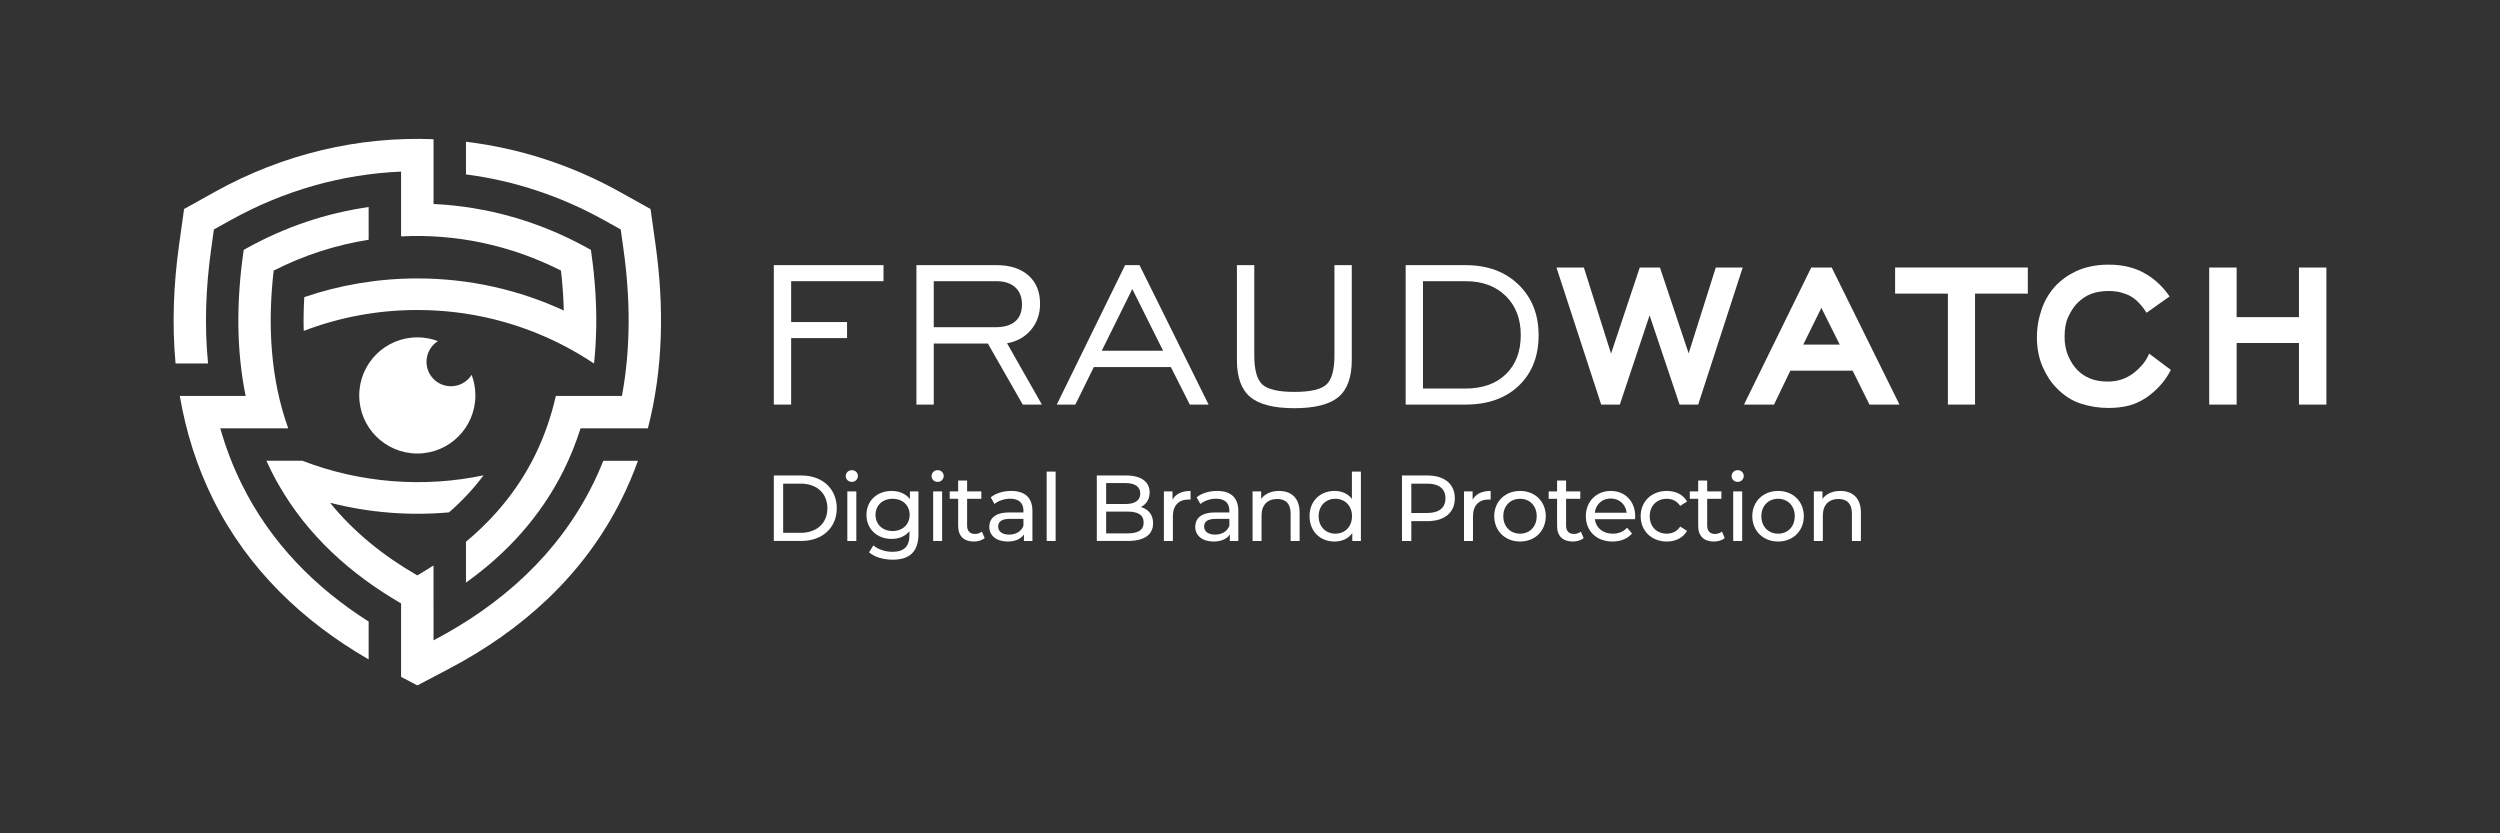 <svg width="72" height="24" viewBox="0 0 72 24" fill="none" xmlns="http://www.w3.org/2000/svg">
<rect x="0" y="0" width="72" height="24" fill="#333333" stroke="none"/>
<g clip-path="url(#clip0_2882_277)">
<path fill-rule="evenodd" clip-rule="evenodd" d="M6.643 6.34L6.16 6.608L6.08 7.184C5.927 8.275 5.884 9.382 5.992 10.468H5.056C4.952 9.341 4.998 8.193 5.157 7.055L5.301 6.02L6.19 5.525C8.16 4.429 10.33 3.924 12.486 4.009V5.875C14.018 5.947 15.538 6.373 16.941 7.154L17.018 7.197L17.034 7.313C17.133 8.016 17.183 8.728 17.171 9.436C17.165 9.781 17.145 10.126 17.108 10.468H17.105C16.82 10.278 16.524 10.103 16.218 9.945C14.96 9.295 13.532 8.928 12.019 8.928C10.866 8.928 9.763 9.141 8.747 9.53C8.738 9.205 8.744 8.88 8.764 8.557C9.785 8.209 10.88 8.019 12.019 8.019C13.525 8.019 14.954 8.35 16.237 8.943C16.228 8.559 16.2 8.174 16.156 7.792C14.698 7.055 13.118 6.727 11.551 6.808V4.942C9.864 5.014 8.187 5.48 6.643 6.34L6.643 6.34Z" fill="white"/>
<path fill-rule="evenodd" clip-rule="evenodd" d="M7.317 12.336H6.344C6.501 12.889 6.706 13.43 6.967 13.954C7.797 15.63 9.075 16.922 10.617 17.901V18.991C8.728 17.901 7.136 16.395 6.132 14.369C5.661 13.419 5.353 12.423 5.178 11.402H7.074C6.802 10.066 6.813 8.673 7.003 7.312L7.019 7.197L7.096 7.154C8.213 6.532 9.405 6.135 10.617 5.963V6.905C9.681 7.052 8.759 7.348 7.882 7.792C7.706 9.32 7.781 10.89 8.301 12.336H7.317L7.317 12.336Z" fill="white"/>
<path fill-rule="evenodd" clip-rule="evenodd" d="M17.694 12.336H16.72C16.59 12.747 16.43 13.149 16.236 13.54C15.573 14.875 14.596 15.938 13.42 16.779V15.602C14.232 14.925 14.913 14.11 15.401 13.127C15.675 12.573 15.874 11.995 16.009 11.402H17.912C18.169 10.021 18.154 8.59 17.957 7.184L17.877 6.608L17.395 6.34C16.136 5.639 14.789 5.2 13.42 5.023V4.083C14.946 4.266 16.448 4.746 17.848 5.525L18.736 6.02L18.881 7.055C19.129 8.83 19.101 10.629 18.659 12.336H17.694Z" fill="white"/>
<path fill-rule="evenodd" clip-rule="evenodd" d="M12.486 17.378V18.441L12.488 18.441C14.445 17.413 16.078 15.957 17.07 13.955C17.183 13.73 17.284 13.501 17.376 13.271H18.373C18.239 13.643 18.084 14.009 17.905 14.369C16.814 16.571 15.029 18.159 12.921 19.266L12.019 19.74L11.551 19.494V17.378C10.098 16.536 8.86 15.425 8.024 13.959H8.024L8.02 13.952L8.017 13.946L8.013 13.939L8.009 13.933L8.006 13.927L8.005 13.925L8.002 13.92L7.998 13.914L7.995 13.907L7.991 13.901L7.988 13.894L7.984 13.888L7.98 13.881L7.977 13.875L7.973 13.869L7.969 13.862L7.966 13.856L7.962 13.849L7.959 13.843L7.955 13.836L7.952 13.83L7.948 13.823L7.945 13.817L7.941 13.81L7.937 13.804L7.934 13.797L7.93 13.79L7.927 13.784L7.923 13.777L7.921 13.773L7.92 13.771L7.916 13.764L7.913 13.758L7.902 13.738L7.899 13.732L7.895 13.725L7.892 13.719L7.888 13.712L7.885 13.705L7.881 13.699L7.88 13.695L7.878 13.692L7.874 13.685L7.871 13.679L7.868 13.672L7.864 13.666L7.861 13.659L7.854 13.646L7.851 13.639L7.847 13.633L7.844 13.626L7.84 13.618L7.837 13.613L7.834 13.606L7.83 13.599L7.813 13.566L7.81 13.559L7.807 13.553L7.803 13.546L7.8 13.539C7.756 13.45 7.713 13.36 7.672 13.27H8.709C10.368 13.909 12.193 14.055 13.927 13.689C13.636 14.078 13.303 14.433 12.932 14.756C11.784 14.859 10.622 14.765 9.505 14.479C10.193 15.329 11.053 16.015 12.018 16.571C12.176 16.479 12.332 16.384 12.485 16.286V17.377L12.486 17.378Z" fill="white"/>
<path fill-rule="evenodd" clip-rule="evenodd" d="M12.019 9.716C12.228 9.716 12.428 9.754 12.612 9.824C12.415 9.949 12.283 10.169 12.283 10.42C12.283 10.809 12.598 11.124 12.987 11.124C13.238 11.124 13.459 10.993 13.583 10.795C13.653 10.98 13.691 11.18 13.691 11.389C13.691 12.312 12.943 13.061 12.019 13.061C11.095 13.061 10.346 12.312 10.346 11.389C10.346 10.465 11.095 9.716 12.019 9.716L12.019 9.716Z" fill="white"/>
<path d="M22.286 11.652V7.636H25.445V8.098H22.785V9.275H24.395V9.737H22.785V11.652H22.286Z" fill="white"/>
<path d="M26.892 9.424H28.665C28.917 9.424 29.109 9.368 29.238 9.257C29.368 9.146 29.433 8.982 29.433 8.766C29.433 8.556 29.368 8.391 29.238 8.274C29.109 8.156 28.926 8.098 28.69 8.098H26.892V9.424V9.424ZM26.393 11.652V7.636H28.698C29.09 7.636 29.397 7.736 29.62 7.933C29.842 8.13 29.954 8.404 29.954 8.753C29.954 9.043 29.867 9.291 29.694 9.499C29.518 9.706 29.289 9.835 29.003 9.886L30.006 11.652H29.455L28.451 9.894H26.892V11.652H26.393H26.393Z" fill="white"/>
<path d="M31.73 10.102H33.498L32.61 8.324L31.73 10.102ZM30.435 11.652L32.403 7.636H32.818L34.808 11.652H34.266L33.721 10.572H31.502L30.97 11.652H30.435H30.435Z" fill="white"/>
<path d="M36.123 7.636V10.236C36.123 10.652 36.201 10.932 36.357 11.075C36.514 11.216 36.821 11.287 37.28 11.287C37.738 11.287 38.045 11.216 38.2 11.075C38.355 10.932 38.432 10.652 38.432 10.236V7.636H38.931V10.37C38.931 10.864 38.803 11.22 38.547 11.434C38.289 11.649 37.866 11.756 37.277 11.756C36.689 11.756 36.266 11.649 36.008 11.434C35.751 11.22 35.623 10.864 35.623 10.37V7.636H36.123Z" fill="white"/>
<path d="M42.205 8.098H40.982V11.19H42.205C42.699 11.19 43.089 11.051 43.372 10.774C43.657 10.496 43.798 10.121 43.798 9.648C43.798 9.182 43.654 8.807 43.365 8.524C43.077 8.24 42.689 8.098 42.205 8.098H42.205ZM42.205 7.636C42.837 7.636 43.346 7.822 43.732 8.196C44.118 8.57 44.312 9.056 44.312 9.655C44.312 10.259 44.122 10.743 43.742 11.107C43.361 11.471 42.85 11.652 42.205 11.652H40.483V7.636H42.205H42.205Z" fill="white"/>
<path d="M48.372 11.652H48.908L50.19 7.704H49.415L48.633 10.177L47.806 7.704H47.225L46.398 10.184L45.615 7.704H44.826L46.114 11.652H46.651L47.508 9.082L48.372 11.652Z" fill="white"/>
<path d="M51.934 9.924L52.455 8.866L52.984 9.924H51.934H51.934ZM53.356 10.676L53.841 11.652H54.705L52.753 7.704H52.164L50.227 11.652H51.092L51.561 10.676H53.356Z" fill="white"/>
<path d="M56.881 11.652V8.456H58.401V7.704H54.579V8.456H56.099V11.652H56.881Z" fill="white"/>
<path d="M62.522 10.654L61.896 10.184C61.841 10.313 61.773 10.424 61.691 10.516C61.609 10.608 61.526 10.686 61.441 10.751C61.332 10.83 61.218 10.89 61.099 10.929C60.979 10.969 60.845 10.989 60.696 10.989C60.508 10.989 60.343 10.96 60.201 10.903C60.059 10.846 59.939 10.768 59.84 10.668C59.73 10.559 59.64 10.423 59.568 10.259C59.496 10.095 59.46 9.909 59.46 9.7C59.46 9.462 59.498 9.263 59.575 9.104C59.652 8.945 59.738 8.818 59.832 8.724C59.951 8.605 60.083 8.518 60.227 8.463C60.371 8.409 60.537 8.381 60.726 8.381C60.865 8.381 60.988 8.396 61.095 8.426C61.202 8.456 61.295 8.493 61.374 8.538C61.464 8.593 61.547 8.662 61.624 8.747C61.701 8.831 61.767 8.918 61.821 9.007L62.484 8.538C62.39 8.399 62.283 8.273 62.164 8.162C62.045 8.05 61.923 7.959 61.799 7.89C61.66 7.805 61.501 7.739 61.322 7.692C61.143 7.645 60.947 7.622 60.734 7.622C60.54 7.622 60.365 7.639 60.208 7.674C60.052 7.708 59.913 7.754 59.791 7.811C59.669 7.869 59.563 7.931 59.471 7.998C59.379 8.065 59.301 8.131 59.236 8.195C59.042 8.394 58.898 8.627 58.804 8.895C58.71 9.164 58.663 9.434 58.663 9.708C58.663 10.025 58.717 10.31 58.827 10.561C58.936 10.811 59.07 11.016 59.229 11.175C59.442 11.394 59.677 11.544 59.933 11.626C60.189 11.708 60.453 11.749 60.726 11.749C60.94 11.749 61.133 11.726 61.307 11.682C61.481 11.637 61.65 11.56 61.814 11.451C61.948 11.361 62.077 11.249 62.201 11.115C62.325 10.981 62.432 10.827 62.522 10.653L62.522 10.654Z" fill="white"/>
<path d="M66.21 9.879V11.652H67V7.704H66.21V9.134H64.415V7.704H63.625V11.652H64.415V9.879H66.21Z" fill="white"/>
<path d="M22.286 15.579H23.081C23.687 15.579 24.099 15.197 24.099 14.637C24.099 14.077 23.687 13.694 23.081 13.694H22.286V15.579ZM22.555 15.345V13.929H23.064C23.53 13.929 23.829 14.214 23.829 14.637C23.829 15.06 23.53 15.345 23.064 15.345H22.555V15.345Z" fill="white"/>
<path d="M24.532 13.878C24.635 13.878 24.708 13.802 24.708 13.705C24.708 13.614 24.632 13.541 24.532 13.541C24.433 13.541 24.357 13.616 24.357 13.711C24.357 13.805 24.433 13.878 24.532 13.878V13.878ZM24.403 15.58H24.662V14.152H24.403V15.58Z" fill="white"/>
<path d="M26.206 14.153V14.373C26.085 14.217 25.891 14.139 25.678 14.139C25.266 14.139 24.954 14.417 24.954 14.829C24.954 15.241 25.266 15.521 25.678 15.521C25.883 15.521 26.069 15.448 26.192 15.3V15.413C26.192 15.736 26.039 15.892 25.702 15.892C25.492 15.892 25.285 15.82 25.153 15.707L25.029 15.906C25.185 16.046 25.449 16.119 25.71 16.119C26.195 16.119 26.451 15.89 26.451 15.386V14.153H26.206H26.206ZM25.708 15.294C25.419 15.294 25.215 15.103 25.215 14.829C25.215 14.551 25.419 14.365 25.708 14.365C25.993 14.365 26.198 14.551 26.198 14.829C26.198 15.103 25.993 15.294 25.708 15.294Z" fill="white"/>
<path d="M27.004 13.878C27.106 13.878 27.179 13.802 27.179 13.705C27.179 13.614 27.103 13.541 27.004 13.541C26.904 13.541 26.829 13.616 26.829 13.711C26.829 13.805 26.904 13.878 27.004 13.878V13.878ZM26.875 15.58H27.133V14.152H26.875V15.58Z" fill="white"/>
<path d="M28.279 15.31C28.225 15.354 28.152 15.378 28.076 15.378C27.934 15.378 27.853 15.291 27.853 15.138V14.365H28.262V14.152H27.853V13.84H27.595V14.152H27.352V14.365H27.595V15.149C27.595 15.437 27.759 15.596 28.047 15.596C28.163 15.596 28.281 15.563 28.359 15.496L28.279 15.31V15.31Z" fill="white"/>
<path d="M29.122 14.139C28.893 14.139 28.681 14.204 28.533 14.322L28.64 14.516C28.751 14.422 28.923 14.363 29.093 14.363C29.349 14.363 29.475 14.489 29.475 14.707V14.759H29.066C28.64 14.759 28.492 14.947 28.492 15.176C28.492 15.424 28.697 15.596 29.02 15.596C29.244 15.596 29.402 15.521 29.489 15.392V15.58H29.734V14.718C29.734 14.328 29.513 14.139 29.122 14.139ZM29.063 15.397C28.866 15.397 28.748 15.308 28.748 15.165C28.748 15.044 28.821 14.944 29.076 14.944H29.475V15.144C29.41 15.308 29.257 15.397 29.063 15.397Z" fill="white"/>
<path d="M30.144 15.58H30.402V13.582H30.144V15.58Z" fill="white"/>
<path d="M32.856 14.602C33.005 14.529 33.11 14.386 33.11 14.182C33.11 13.877 32.867 13.694 32.434 13.694H31.588V15.579H32.487C32.964 15.579 33.209 15.394 33.209 15.07C33.209 14.82 33.069 14.661 32.856 14.602L32.856 14.602ZM32.409 13.912C32.684 13.912 32.84 14.015 32.84 14.214C32.84 14.414 32.684 14.516 32.409 14.516H31.857V13.912H32.409ZM32.477 15.361H31.857V14.734H32.477C32.776 14.734 32.937 14.831 32.937 15.049C32.937 15.267 32.776 15.361 32.477 15.361Z" fill="white"/>
<path d="M33.768 14.392V14.152H33.52V15.58H33.779V14.869C33.779 14.556 33.951 14.386 34.228 14.386C34.247 14.386 34.266 14.386 34.288 14.389V14.139C34.037 14.139 33.859 14.225 33.768 14.392V14.392Z" fill="white"/>
<path d="M35.053 14.139C34.824 14.139 34.611 14.204 34.463 14.322L34.571 14.516C34.681 14.422 34.854 14.363 35.023 14.363C35.279 14.363 35.406 14.489 35.406 14.707V14.759H34.996C34.571 14.759 34.423 14.947 34.423 15.176C34.423 15.424 34.628 15.596 34.951 15.596C35.174 15.596 35.333 15.521 35.419 15.392V15.58H35.664V14.718C35.664 14.328 35.443 14.139 35.053 14.139ZM34.994 15.397C34.797 15.397 34.679 15.308 34.679 15.165C34.679 15.044 34.751 14.944 35.007 14.944H35.406V15.144C35.341 15.308 35.188 15.397 34.994 15.397Z" fill="white"/>
<path d="M36.836 14.139C36.61 14.139 36.427 14.223 36.322 14.368V14.153H36.074V15.58H36.333V14.845C36.333 14.535 36.511 14.371 36.785 14.371C37.03 14.371 37.17 14.508 37.17 14.788V15.58H37.429V14.759C37.429 14.338 37.184 14.139 36.836 14.139V14.139Z" fill="white"/>
<path d="M38.935 13.582V14.368C38.817 14.214 38.639 14.139 38.437 14.139C38.02 14.139 37.715 14.43 37.715 14.866C37.715 15.302 38.02 15.596 38.437 15.596C38.647 15.596 38.83 15.515 38.946 15.354V15.58H39.194V13.582H38.935ZM38.459 15.37C38.184 15.37 37.977 15.171 37.977 14.866C37.977 14.562 38.184 14.365 38.459 14.365C38.731 14.365 38.938 14.562 38.938 14.866C38.938 15.171 38.731 15.37 38.459 15.37Z" fill="white"/>
<path d="M41.112 13.694H40.377V15.58H40.646V15.009H41.112C41.602 15.009 41.899 14.761 41.899 14.351C41.899 13.942 41.602 13.694 41.112 13.694L41.112 13.694ZM41.104 14.774H40.646V13.929H41.104C41.449 13.929 41.629 14.082 41.629 14.351C41.629 14.621 41.449 14.774 41.104 14.774V14.774Z" fill="white"/>
<path d="M42.411 14.392V14.152H42.163V15.58H42.422V14.869C42.422 14.556 42.594 14.386 42.871 14.386C42.89 14.386 42.909 14.386 42.931 14.389V14.139C42.68 14.139 42.502 14.225 42.411 14.392V14.392Z" fill="white"/>
<path d="M43.778 15.596C44.206 15.596 44.518 15.292 44.518 14.866C44.518 14.441 44.206 14.139 43.778 14.139C43.349 14.139 43.034 14.441 43.034 14.866C43.034 15.292 43.349 15.596 43.778 15.596ZM43.778 15.37C43.503 15.37 43.295 15.171 43.295 14.866C43.295 14.562 43.503 14.365 43.778 14.365C44.052 14.365 44.257 14.562 44.257 14.866C44.257 15.171 44.052 15.37 43.778 15.37Z" fill="white"/>
<path d="M45.529 15.31C45.475 15.354 45.402 15.378 45.327 15.378C45.184 15.378 45.103 15.291 45.103 15.138V14.365H45.512V14.152H45.103V13.84H44.844V14.152H44.602V14.365H44.844V15.149C44.844 15.437 45.009 15.596 45.297 15.596C45.413 15.596 45.531 15.563 45.609 15.496L45.529 15.31V15.31Z" fill="white"/>
<path d="M47.094 14.874C47.094 14.435 46.801 14.139 46.389 14.139C45.977 14.139 45.672 14.443 45.672 14.866C45.672 15.292 45.979 15.596 46.44 15.596C46.677 15.596 46.873 15.515 47.003 15.365L46.86 15.198C46.755 15.313 46.615 15.37 46.448 15.37C46.165 15.37 45.963 15.203 45.931 14.952H47.089C47.092 14.928 47.094 14.896 47.094 14.874H47.094ZM46.389 14.357C46.639 14.357 46.82 14.527 46.847 14.767H45.931C45.958 14.524 46.141 14.357 46.389 14.357Z" fill="white"/>
<path d="M48.005 15.596C48.261 15.596 48.474 15.488 48.587 15.289L48.39 15.165C48.299 15.305 48.159 15.37 48.002 15.37C47.722 15.37 47.512 15.176 47.512 14.866C47.512 14.562 47.722 14.365 48.002 14.365C48.159 14.365 48.299 14.43 48.39 14.57L48.587 14.443C48.474 14.244 48.261 14.139 48.005 14.139C47.566 14.139 47.251 14.441 47.251 14.866C47.251 15.292 47.566 15.596 48.005 15.596V15.596Z" fill="white"/>
<path d="M49.592 15.31C49.539 15.354 49.466 15.378 49.39 15.378C49.248 15.378 49.167 15.291 49.167 15.138V14.365H49.576V14.152H49.167V13.84H48.908V14.152H48.666V14.365H48.908V15.149C48.908 15.437 49.073 15.596 49.361 15.596C49.477 15.596 49.595 15.563 49.673 15.496L49.592 15.31V15.31Z" fill="white"/>
<path d="M50.045 13.878C50.148 13.878 50.22 13.802 50.22 13.705C50.22 13.614 50.145 13.541 50.045 13.541C49.946 13.541 49.87 13.616 49.87 13.711C49.87 13.805 49.946 13.878 50.045 13.878V13.878ZM49.916 15.58H50.175V14.152H49.916V15.58Z" fill="white"/>
<path d="M51.21 15.596C51.638 15.596 51.95 15.292 51.95 14.866C51.95 14.441 51.638 14.139 51.21 14.139C50.781 14.139 50.466 14.441 50.466 14.866C50.466 15.292 50.781 15.596 51.21 15.596ZM51.21 15.37C50.935 15.37 50.727 15.171 50.727 14.866C50.727 14.562 50.935 14.365 51.21 14.365C51.484 14.365 51.689 14.562 51.689 14.866C51.689 15.171 51.484 15.37 51.21 15.37Z" fill="white"/>
<path d="M53.001 14.139C52.775 14.139 52.592 14.223 52.487 14.368V14.153H52.239V15.58H52.498V14.845C52.498 14.535 52.675 14.371 52.95 14.371C53.195 14.371 53.335 14.508 53.335 14.788V15.58H53.594V14.759C53.594 14.338 53.349 14.139 53.001 14.139V14.139Z" fill="white"/>
</g>
<defs>
<clipPath id="clip0_2882_277">
<rect width="62" height="15.74" fill="white" transform="translate(5 4)"/>
</clipPath>
</defs>
</svg>
